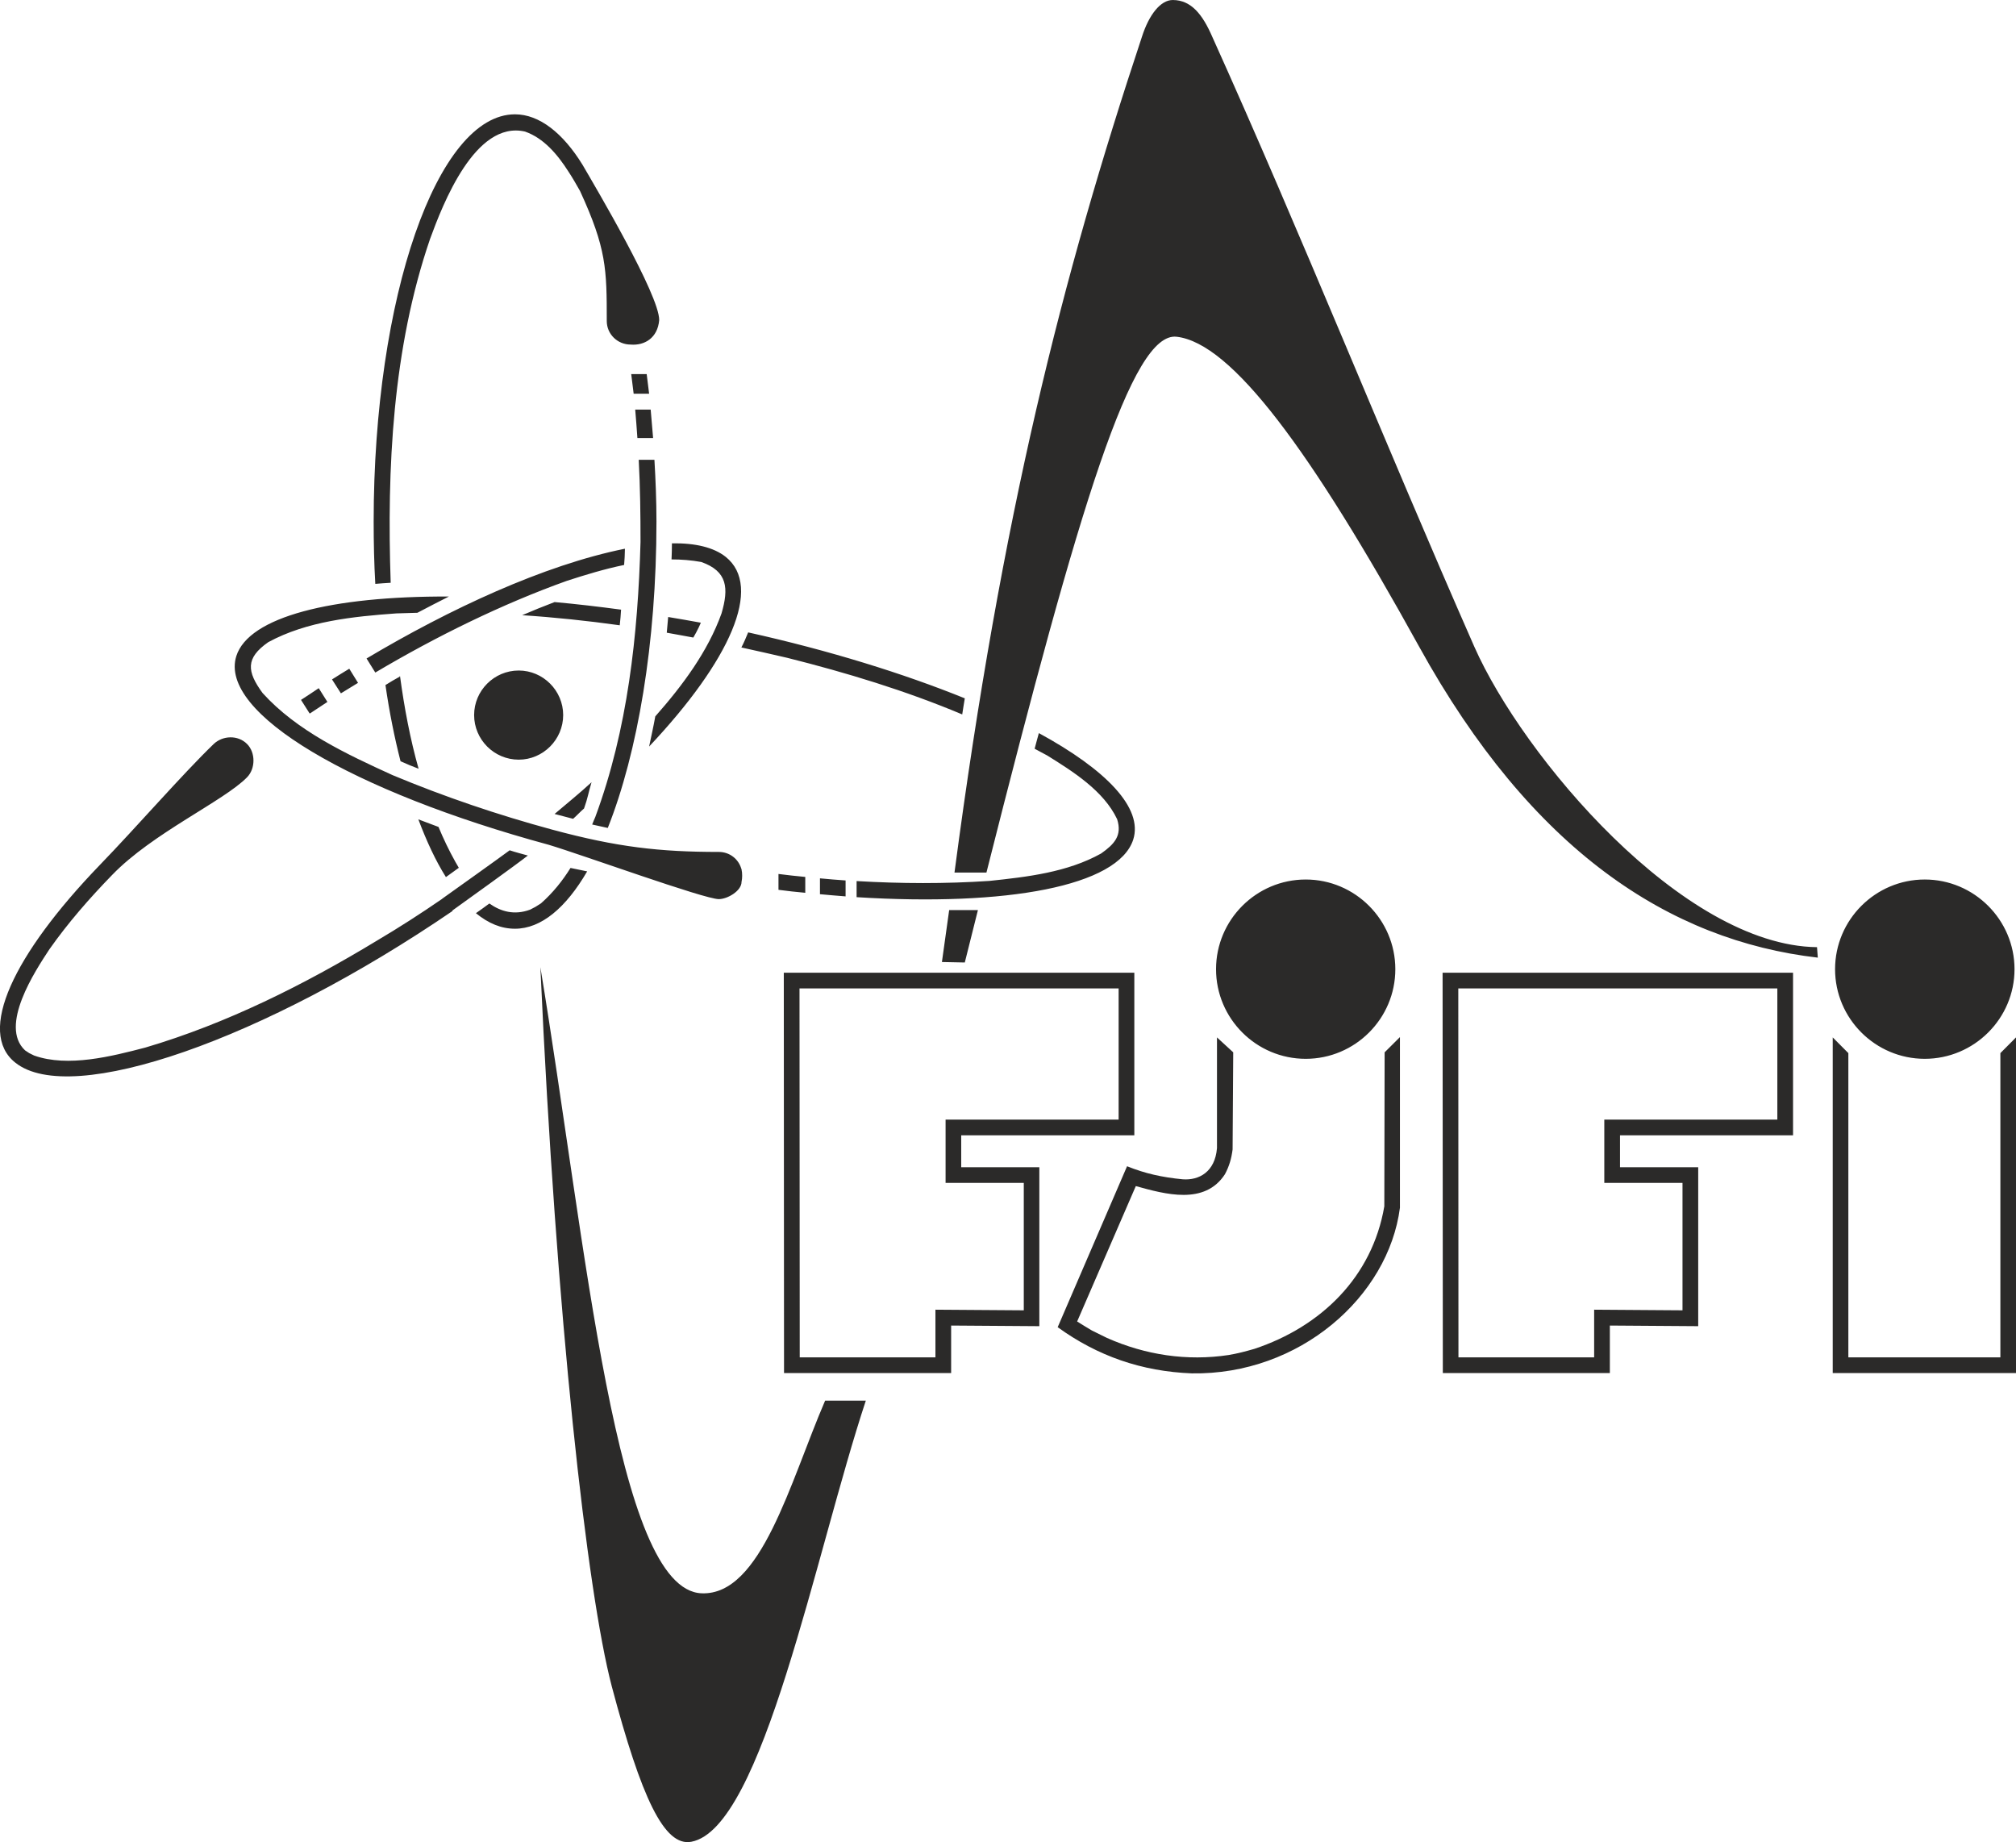 <?xml version="1.0" encoding="UTF-8"?>
<!DOCTYPE svg PUBLIC "-//W3C//DTD SVG 1.1//EN" "http://www.w3.org/Graphics/SVG/1.1/DTD/svg11.dtd">
<!-- Creator: CorelDRAW X8 -->
<svg xmlns="http://www.w3.org/2000/svg" xml:space="preserve" width="258.065mm" height="235.778mm" version="1.1" style="shape-rendering:geometricPrecision; text-rendering:geometricPrecision; image-rendering:optimizeQuality; fill-rule:evenodd; clip-rule:evenodd"
viewBox="0 0 25806 23577"
 xmlns:xlink="http://www.w3.org/1999/xlink">
 <defs>
  <style type="text/css">
   <![CDATA[
    .fil0 {fill:#2B2A29}
   ]]>
  </style>
 </defs>
 <g id="Layer_x0020_1">
  <path class="fil0" d="M4471 8559l112 181c-74,45 -147,91 -219,134l-114 -178c72,-46 145,-91 221,-137zm333 49l-112 -180c1060,-631 2266,-1195 3307,-1405 0,5 0,10 0,15 0,61 -5,127 -10,193 -249,51 -498,127 -732,203 -825,295 -1669,709 -2453,1174zm4397 2900c-186,0 -1753,-569 -2179,-696 -2505,-680 -4227,-1684 -3997,-2415 160,-503 1220,-768 2721,-762 -135,69 -270,137 -403,208 -89,2 -181,6 -270,8 -551,40 -1143,99 -1639,368 -294,205 -274,376 -73,651 440,487 1079,784 1664,1051 663,277 1351,510 2045,698 830,224 1374,285 2131,285 139,0 253,91 289,218 0,0 0,0 2,0l0 6c6,25 8,52 8,81 0,25 -2,52 -8,79 0,114 -179,220 -291,220l0 0zm-1042 -5902l201 0c-10,-125 -20,-245 -31,-364l-198 0c10,123 20,241 28,364zm-379 4991c-65,-15 -131,-29 -200,-44 13,-31 25,-64 40,-96 415,-1120 546,-2332 579,-3521 0,-345 -4,-698 -23,-1051l201 0c15,256 26,523 26,790 0,1562 -242,2963 -623,3922l0 0zm292 -6187c176,15 346,-82 366,-313 3,-320 -815,-1702 -982,-1989 -249,-404 -552,-645 -864,-645 -996,0 -1809,2341 -1809,5212 0,271 6,539 21,798 66,-6 132,-10 197,-14 -50,-1465 24,-3001 504,-4401 162,-442 577,-1522 1216,-1374 239,84 415,292 554,510 54,81 104,170 150,251 338,735 342,999 342,1664 0,168 138,301 305,301l0 0zm-1808 7154c-56,41 -114,84 -172,124 160,131 324,199 500,199 335,0 652,-267 924,-734 -71,-15 -142,-29 -213,-44 -102,163 -223,316 -378,453l-71 45 -69 36c-201,74 -373,25 -521,-79l0 0zm-909 -1077c86,33 173,66 258,97 64,154 135,302 216,447 14,25 29,51 44,76 -56,40 -109,79 -165,119 -130,-206 -246,-455 -353,-739l0 0zm3 -648c-79,-29 -156,-62 -231,-96 -77,-302 -143,-628 -193,-975 60,-39 123,-74 187,-110 54,399 129,798 237,1181l0 0zm2951 -4800l-198 0c-10,-83 -20,-168 -31,-251l198 0c10,83 21,164 31,251zm14960 7218c-1902,-220 -3662,-1371 -5103,-3980 -1396,-2530 -2403,-3886 -3104,-3967 -569,-66 -1237,2113 -2435,6858l-409 0c604,-4577 1377,-7619 2400,-10699 91,-284 239,-469 394,-469 239,0 384,191 505,469 1145,2538 2199,5182 3355,7808 623,1408 2663,3826 4387,3846l10 134 0 0zm-11212 56l93 -665 368 0 -168 671 -293 -6zm-6934 -3663l-10 0c0,0 0,4 4,4l6 -4zm-1961 1299c110,-112 110,-318 0,-427 -116,-117 -311,-109 -426,0 -406,392 -991,1067 -1463,1554 -1102,1144 -1572,2134 -1077,2525 716,572 3190,-296 5598,-1942 -2,0 -5,-4 -5,-4 173,-124 818,-587 968,-705 -76,-21 -158,-42 -233,-67 -123,92 -743,534 -864,620 2,0 2,0 2,0 -277,191 -559,372 -840,538 -927,562 -1921,1060 -2962,1367 -429,112 -991,256 -1423,102l-63 -31 -53 -35c-336,-313 129,-1017 312,-1295 238,-338 514,-654 803,-951 516,-535 1427,-944 1726,-1249l0 0zm5439 -2995c297,-5 534,51 688,173 481,384 56,1328 -980,2428 27,-129 56,-257 79,-386 348,-394 672,-828 848,-1318 94,-323 77,-539 -259,-658 -127,-23 -254,-33 -381,-33 3,-69 5,-137 5,-206l0 0zm-1502 3464c79,21 158,42 237,62 31,-26 109,-107 140,-132 48,-133 56,-204 96,-336 -152,140 -315,272 -473,406l0 0zm-3019 -1610l111 176c-73,48 -149,98 -223,147 -3,0 -3,0 -5,0l-110 -173c75,-48 151,-99 227,-150zm12634 4744c632,0 1147,-515 1147,-1147 0,-632 -515,-1148 -1147,-1148 -633,0 -1148,516 -1148,1148 0,632 515,1147 1148,1147zm-10074 -3829c312,0 569,-257 569,-571 0,-313 -257,-570 -569,-570 -315,0 -571,257 -571,570 0,314 256,571 571,571zm277 2656c591,3564 965,7974 2065,8014 762,30 1130,-1422 1580,-2466l521 0c-649,1963 -1319,5474 -2233,5646 -348,67 -641,-566 -1019,-1989 -317,-1206 -711,-4709 -914,-9205l0 0zm3119 5195l-3 -5124 4487 0 0 2081 -2216 0 0 409 1000 0 0 2034 -1129 -8 0 608 -2139 0zm198 -4923l4085 0 0 1679 -2215 0 0 810 1001 0 0 1631 -1131 -8 0 610 -1737 0 -3 -4722zm7686 623l-196 195 -4 1971c-155,905 -809,1540 -1662,1824 -104,30 -220,61 -330,79 -533,81 -1067,0 -1559,-219l-191 -94c-56,-33 -135,-81 -190,-116l751 -1733c376,104 882,247 1141,-152 56,-105 83,-201 98,-317l8 -1243 -208 -191 0 1418c-25,302 -228,414 -439,398 -262,-25 -486,-75 -712,-167l-888 2060c510,369 1074,566 1716,591 1380,23 2517,-982 2665,-2120l0 -2184 0 0zm549 4300l-3 -5124 4486 0 0 2081 -2215 0 0 409 1001 0 0 2034 -1131 -8 0 608 -2138 0zm198 -4923l4084 0 0 1679 -2215 0 0 810 1001 0 0 1631 -1131 -8 0 610 -1737 0 -2 -4722 0 0zm5971 901c632,0 1149,-515 1149,-1147 0,-632 -517,-1148 -1149,-1148 -632,0 -1148,516 -1148,1148 0,632 516,1147 1148,1147zm-978 -73l0 3894 1946 0 0 -3894 200 -201 0 4296 -2346 0 0 -4296 200 201zm-12836 -2006l0 -204c-110,-7 -219,-17 -328,-27l0 203c109,10 220,20 328,28l0 0zm2420 -1890c18,-66 35,-134 54,-200 865,471 1336,960 1208,1363 -193,598 -1621,857 -3541,737l0 -206c567,33 1133,36 1700,-2 485,-51 998,-110 1430,-351 168,-119 272,-228 205,-439 -172,-364 -568,-612 -896,-816 -54,-27 -106,-58 -160,-86l0 0zm-3754 -1296c33,-63 60,-127 87,-193 1043,232 1990,527 2773,844 -11,69 -23,137 -33,206 -725,-305 -1481,-534 -2238,-724 -195,-46 -391,-89 -589,-133l0 0zm-615 -127c25,-43 48,-85 69,-129 8,-18 18,-38 27,-61 -141,-25 -281,-51 -418,-73 -5,66 -13,134 -18,201 112,19 226,42 340,62l0 0zm-1776 -454c-141,54 -281,110 -415,168 415,27 832,71 1249,129 8,-65 13,-135 17,-200 -291,-39 -573,-72 -851,-97zm3209 3721l0 -203c-115,-11 -229,-23 -343,-38l0 203c114,15 231,28 343,38z"/>
 </g>
</svg>
